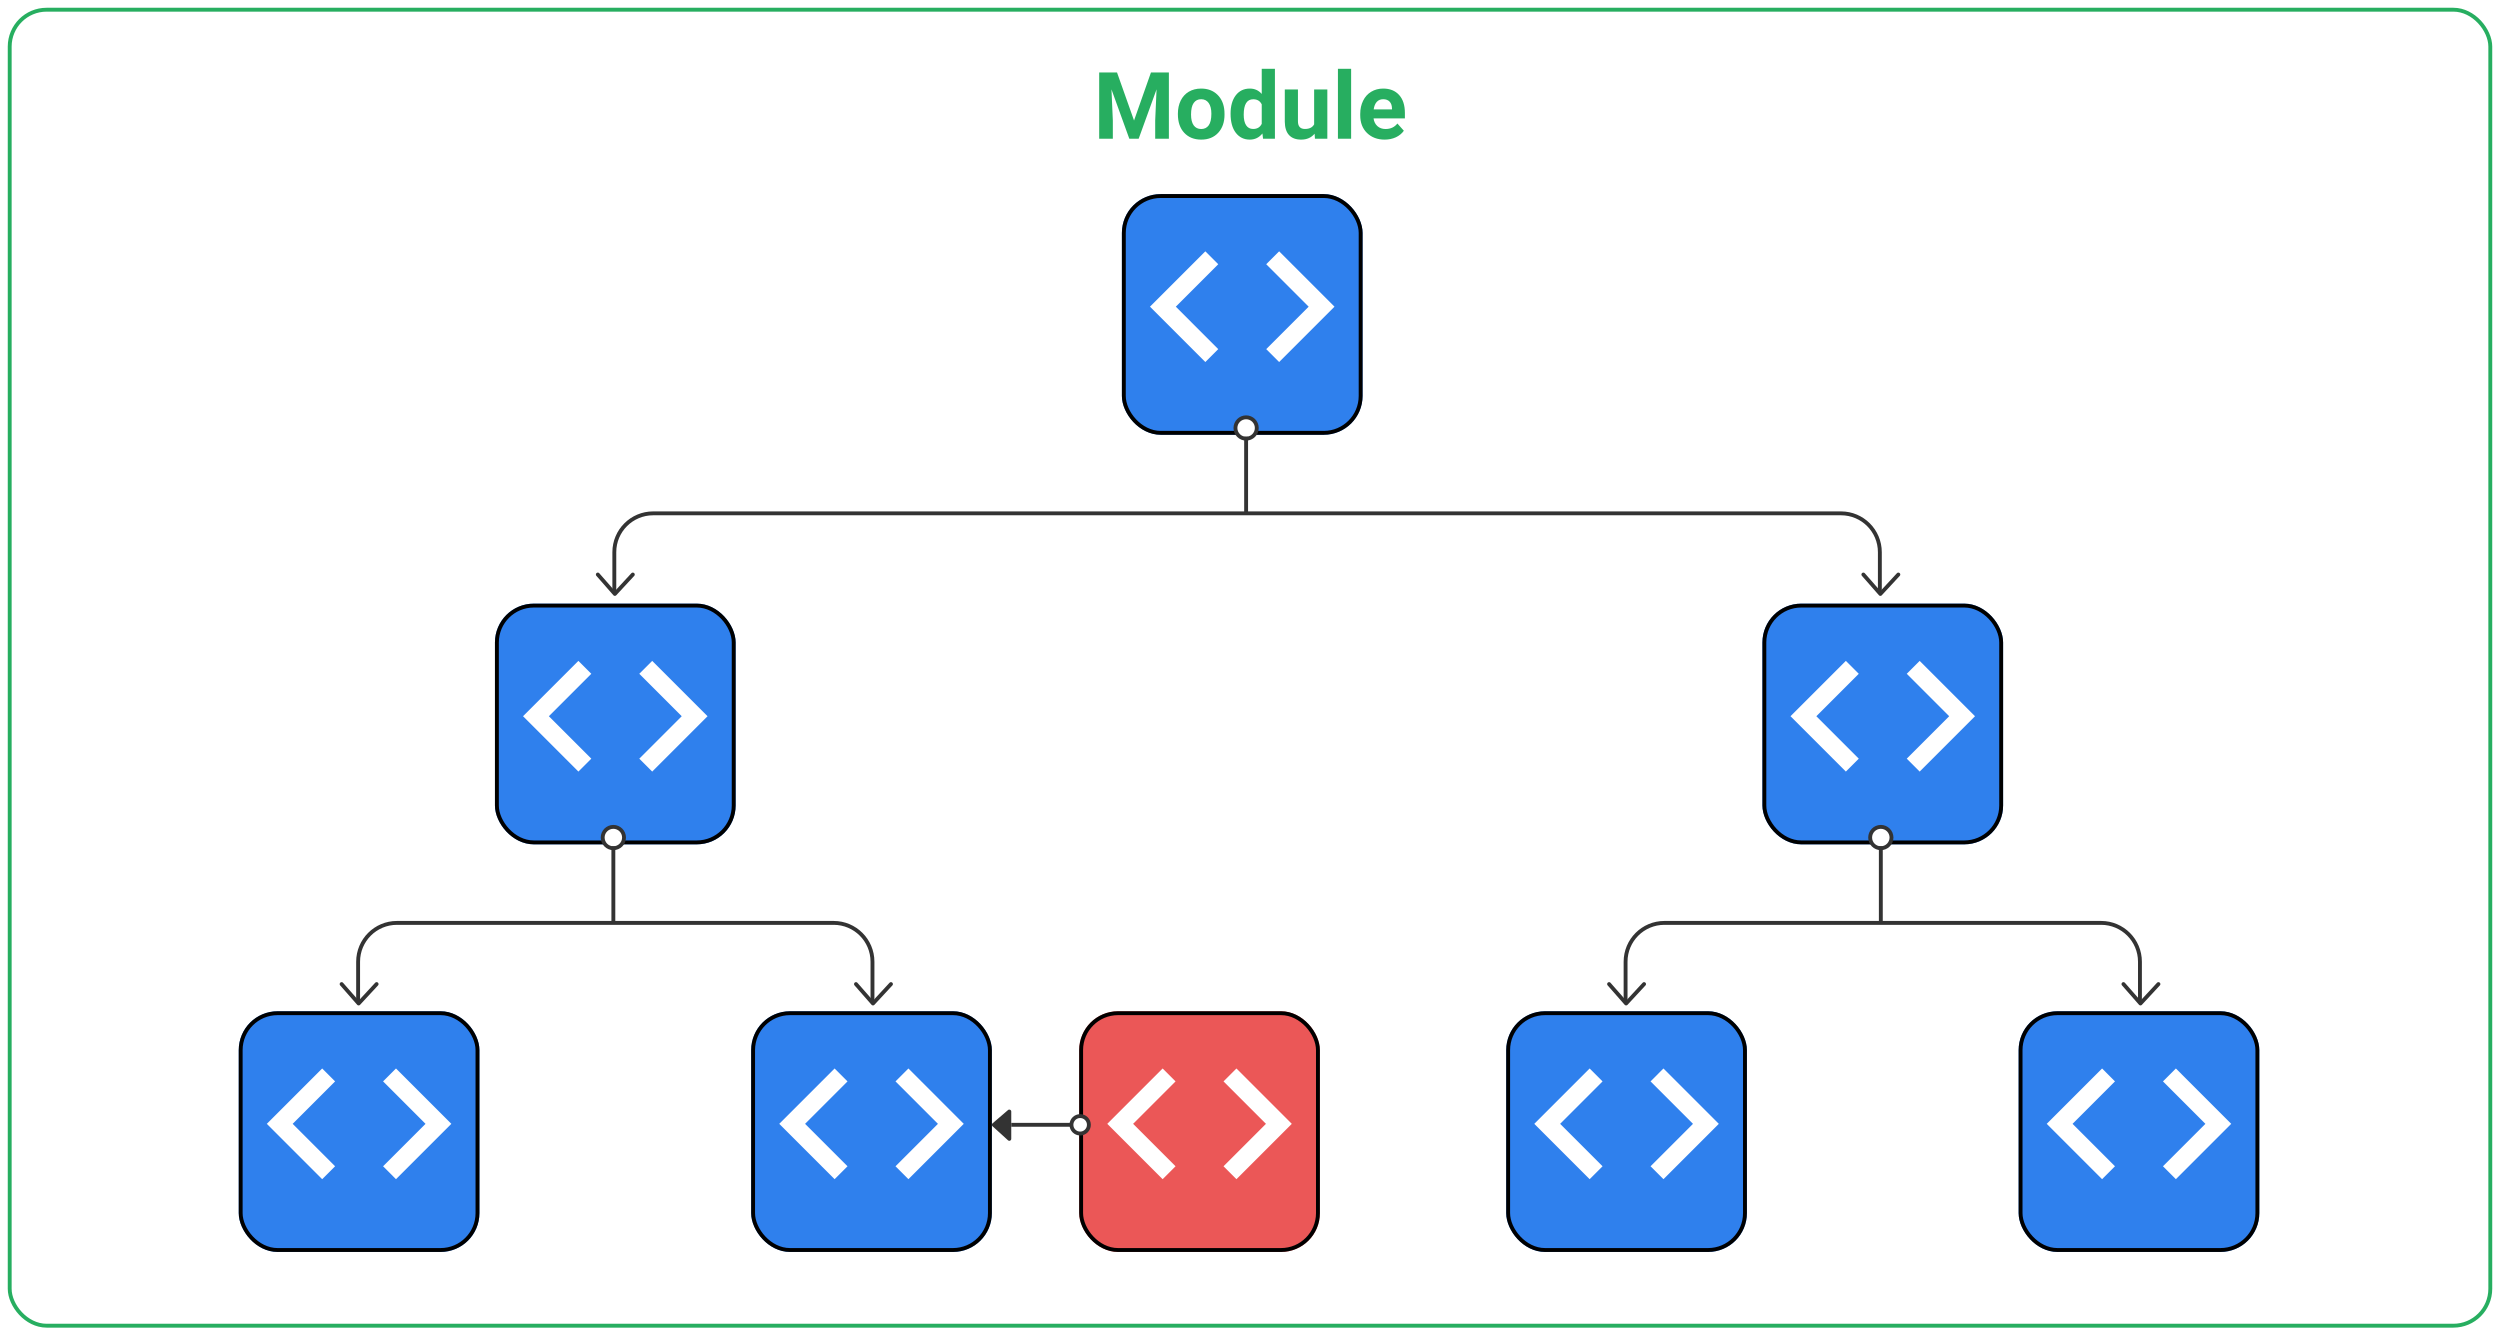 <svg width="1288" height="688" viewBox="0 0 1288 688" fill="none" xmlns="http://www.w3.org/2000/svg">
<g filter="url(#filter0_d)">
<rect x="4" width="1280" height="680" rx="20" fill="white"/>
<rect x="5" y="1" width="1278" height="678" rx="19" stroke="#27AE60" stroke-width="2"/>
</g>
<path d="M575.49 37.335L584.255 62.085L592.974 37.335H602.209V71.46H595.154V62.132L595.857 46.031L586.646 71.46H581.818L572.63 46.054L573.334 62.132V71.46H566.302V37.335H575.49ZM606.849 58.546C606.849 56.031 607.334 53.788 608.302 51.819C609.271 49.851 610.662 48.327 612.474 47.249C614.302 46.171 616.42 45.632 618.826 45.632C622.248 45.632 625.037 46.679 627.193 48.773C629.365 50.866 630.576 53.71 630.826 57.304L630.873 59.038C630.873 62.929 629.787 66.054 627.615 68.413C625.443 70.757 622.529 71.929 618.873 71.929C615.216 71.929 612.295 70.757 610.107 68.413C607.935 66.07 606.849 62.882 606.849 58.851V58.546ZM613.623 59.038C613.623 61.444 614.076 63.288 614.982 64.57C615.888 65.835 617.185 66.468 618.873 66.468C620.513 66.468 621.795 65.843 622.716 64.593C623.638 63.327 624.099 61.312 624.099 58.546C624.099 56.187 623.638 54.359 622.716 53.062C621.795 51.765 620.498 51.116 618.826 51.116C617.17 51.116 615.888 51.765 614.982 53.062C614.076 54.343 613.623 56.335 613.623 59.038ZM633.99 58.593C633.99 54.64 634.873 51.491 636.638 49.148C638.42 46.804 640.849 45.632 643.927 45.632C646.396 45.632 648.435 46.554 650.045 48.398V35.46H656.841V71.46H650.724L650.396 68.765C648.709 70.874 646.537 71.929 643.88 71.929C640.896 71.929 638.498 70.757 636.685 68.413C634.888 66.054 633.99 62.781 633.99 58.593ZM640.763 59.085C640.763 61.46 641.177 63.281 642.005 64.546C642.834 65.812 644.037 66.445 645.615 66.445C647.709 66.445 649.185 65.562 650.045 63.796V53.788C649.201 52.023 647.74 51.14 645.662 51.14C642.396 51.14 640.763 53.788 640.763 59.085ZM677.279 68.882C675.607 70.913 673.295 71.929 670.341 71.929C667.623 71.929 665.545 71.148 664.107 69.585C662.685 68.023 661.959 65.734 661.927 62.718V46.101H668.701V62.484C668.701 65.124 669.904 66.445 672.31 66.445C674.607 66.445 676.185 65.648 677.045 64.054V46.101H683.841V71.46H677.466L677.279 68.882ZM696.099 71.46H689.302V35.46H696.099V71.46ZM713.373 71.929C709.654 71.929 706.623 70.788 704.279 68.507C701.951 66.226 700.787 63.187 700.787 59.39V58.734C700.787 56.187 701.279 53.913 702.263 51.913C703.248 49.898 704.638 48.351 706.435 47.273C708.248 46.179 710.31 45.632 712.623 45.632C716.091 45.632 718.818 46.726 720.802 48.913C722.802 51.101 723.802 54.202 723.802 58.218V60.984H707.654C707.873 62.64 708.529 63.968 709.623 64.968C710.732 65.968 712.13 66.468 713.818 66.468C716.427 66.468 718.466 65.523 719.935 63.632L723.263 67.359C722.248 68.796 720.873 69.921 719.138 70.734C717.404 71.531 715.482 71.929 713.373 71.929ZM712.599 51.116C711.255 51.116 710.162 51.569 709.318 52.476C708.49 53.382 707.959 54.679 707.724 56.366H717.146V55.827C717.115 54.327 716.709 53.171 715.927 52.359C715.146 51.531 714.037 51.116 712.599 51.116Z" fill="#27AE60"/>
<g filter="url(#filter1_d)">
<rect x="578" y="96" width="124" height="124" rx="20" fill="#2F80ED"/>
<rect x="579" y="97" width="122" height="122" rx="19" stroke="black" stroke-width="2"/>
</g>
<path d="M627.641 179.865L605.776 158L627.641 136.135L620.987 129.48L592.467 158L620.987 186.52L627.641 179.865ZM652.359 179.865L674.224 158L652.359 136.135L659.013 129.48L687.533 158L659.013 186.52L652.359 179.865Z" fill="white"/>
<g filter="url(#filter2_d)">
<rect x="255" y="307" width="124" height="124" rx="20" fill="#2F80ED"/>
<rect x="256" y="308" width="122" height="122" rx="19" stroke="black" stroke-width="2"/>
</g>
<path d="M304.641 390.865L282.776 369L304.641 347.135L297.987 340.48L269.467 369L297.987 397.52L304.641 390.865ZM329.359 390.865L351.224 369L329.359 347.135L336.013 340.48L364.533 369L336.013 397.52L329.359 390.865Z" fill="white"/>
<g filter="url(#filter3_d)">
<rect x="123" y="517" width="124" height="124" rx="20" fill="#2F80ED"/>
<rect x="124" y="518" width="122" height="122" rx="19" stroke="black" stroke-width="2"/>
</g>
<path d="M172.641 600.865L150.776 579L172.641 557.135L165.987 550.48L137.467 579L165.987 607.52L172.641 600.865ZM197.359 600.865L219.224 579L197.359 557.135L204.013 550.48L232.533 579L204.013 607.52L197.359 600.865Z" fill="white"/>
<g filter="url(#filter4_d)">
<rect x="387" y="517" width="124" height="124" rx="20" fill="#2F80ED"/>
<rect x="388" y="518" width="122" height="122" rx="19" stroke="black" stroke-width="2"/>
</g>
<path d="M436.641 600.865L414.776 579L436.641 557.135L429.987 550.48L401.467 579L429.987 607.52L436.641 600.865ZM461.359 600.865L483.224 579L461.359 557.135L468.013 550.48L496.533 579L468.013 607.52L461.359 600.865Z" fill="white"/>
<path d="M316.5 305V284.475C316.5 273.429 325.454 264.475 336.5 264.475L948.5 264.475C959.546 264.475 968.5 273.43 968.5 284.475L968.5 305" stroke="#333333" stroke-width="2"/>
<circle cx="642" cy="220.5" r="5.5" fill="white" stroke="#333333" stroke-width="2"/>
<line x1="642" y1="265" x2="642" y2="225" stroke="#333333" stroke-width="2"/>
<path d="M978.025 296L968.769 306L960 296" stroke="#333333" stroke-width="2" stroke-linecap="round" stroke-linejoin="round"/>
<path d="M326.026 296L316.769 306L308 296" stroke="#333333" stroke-width="2" stroke-linecap="round" stroke-linejoin="round"/>
<path d="M184.5 516V495.475C184.5 484.429 193.454 475.475 204.5 475.475L429.5 475.475C440.546 475.475 449.5 484.429 449.5 495.475L449.5 516" stroke="#333333" stroke-width="2"/>
<circle cx="316" cy="431.5" r="5.5" fill="white" stroke="#333333" stroke-width="2"/>
<line x1="316" y1="476" x2="316" y2="436" stroke="#333333" stroke-width="2"/>
<path d="M459.026 507L449.769 517L441 507" stroke="#333333" stroke-width="2" stroke-linecap="round" stroke-linejoin="round"/>
<path d="M194.026 507L184.769 517L176 507" stroke="#333333" stroke-width="2" stroke-linecap="round" stroke-linejoin="round"/>
<g filter="url(#filter5_d)">
<rect x="908" y="307" width="124" height="124" rx="20" fill="#2F80ED"/>
<rect x="909" y="308" width="122" height="122" rx="19" stroke="black" stroke-width="2"/>
</g>
<path d="M957.641 390.865L935.776 369L957.641 347.135L950.987 340.48L922.467 369L950.987 397.52L957.641 390.865ZM982.359 390.865L1004.22 369L982.359 347.135L989.013 340.48L1017.53 369L989.013 397.52L982.359 390.865Z" fill="white"/>
<g filter="url(#filter6_d)">
<rect x="776" y="517" width="124" height="124" rx="20" fill="#2F80ED"/>
<rect x="777" y="518" width="122" height="122" rx="19" stroke="black" stroke-width="2"/>
</g>
<path d="M825.641 600.865L803.776 579L825.641 557.135L818.987 550.48L790.467 579L818.987 607.52L825.641 600.865ZM850.359 600.865L872.224 579L850.359 557.135L857.013 550.48L885.533 579L857.013 607.52L850.359 600.865Z" fill="white"/>
<g filter="url(#filter7_d)">
<rect x="1040" y="517" width="124" height="124" rx="20" fill="#2F80ED"/>
<rect x="1041" y="518" width="122" height="122" rx="19" stroke="black" stroke-width="2"/>
</g>
<path d="M1089.64 600.865L1067.78 579L1089.64 557.135L1082.99 550.48L1054.47 579L1082.99 607.52L1089.64 600.865ZM1114.36 600.865L1136.22 579L1114.36 557.135L1121.01 550.48L1149.53 579L1121.01 607.52L1114.36 600.865Z" fill="white"/>
<path d="M837.5 516V495.475C837.5 484.429 846.454 475.475 857.5 475.475L1082.5 475.475C1093.55 475.475 1102.5 484.429 1102.5 495.475L1102.5 516" stroke="#333333" stroke-width="2"/>
<circle cx="969" cy="431.5" r="5.5" fill="white" stroke="#333333" stroke-width="2"/>
<line x1="969" y1="476" x2="969" y2="436" stroke="#333333" stroke-width="2"/>
<path d="M1112.03 507L1102.77 517L1094 507" stroke="#333333" stroke-width="2" stroke-linecap="round" stroke-linejoin="round"/>
<path d="M847.026 507L837.769 517L829 507" stroke="#333333" stroke-width="2" stroke-linecap="round" stroke-linejoin="round"/>
<g filter="url(#filter8_d)">
<rect x="556" y="517" width="124" height="124" rx="20" fill="#EB5757"/>
<rect x="557" y="518" width="122" height="122" rx="19" stroke="black" stroke-width="2"/>
</g>
<path d="M605.641 600.865L583.776 579L605.641 557.135L598.987 550.48L570.467 579L598.987 607.52L605.641 600.865ZM630.359 600.865L652.224 579L630.359 557.135L637.013 550.48L665.533 579L637.013 607.52L630.359 600.865Z" fill="white"/>
<path d="M511.34 580.237L519.328 587.483C519.971 588.066 521 587.61 521 586.743L521 572.649C521 571.795 519.998 571.334 519.349 571.89L511.361 578.737C510.904 579.129 510.894 579.832 511.34 580.237Z" fill="#333333"/>
<line x1="552" y1="579.5" x2="521" y2="579.5" stroke="#333333" stroke-width="2"/>
<circle cx="556.5" cy="579.5" r="4.5" transform="rotate(-180 556.5 579.5)" fill="white" stroke="#333333" stroke-width="2"/>
<defs>
<filter id="filter0_d" x="0" y="0" width="1288" height="688" filterUnits="userSpaceOnUse" color-interpolation-filters="sRGB">
<feFlood flood-opacity="0" result="BackgroundImageFix"/>
<feColorMatrix in="SourceAlpha" type="matrix" values="0 0 0 0 0 0 0 0 0 0 0 0 0 0 0 0 0 0 127 0"/>
<feOffset dy="4"/>
<feGaussianBlur stdDeviation="2"/>
<feColorMatrix type="matrix" values="0 0 0 0 0 0 0 0 0 0 0 0 0 0 0 0 0 0 0.25 0"/>
<feBlend mode="normal" in2="BackgroundImageFix" result="effect1_dropShadow"/>
<feBlend mode="normal" in="SourceGraphic" in2="effect1_dropShadow" result="shape"/>
</filter>
<filter id="filter1_d" x="574" y="96" width="132" height="132" filterUnits="userSpaceOnUse" color-interpolation-filters="sRGB">
<feFlood flood-opacity="0" result="BackgroundImageFix"/>
<feColorMatrix in="SourceAlpha" type="matrix" values="0 0 0 0 0 0 0 0 0 0 0 0 0 0 0 0 0 0 127 0"/>
<feOffset dy="4"/>
<feGaussianBlur stdDeviation="2"/>
<feColorMatrix type="matrix" values="0 0 0 0 0 0 0 0 0 0 0 0 0 0 0 0 0 0 0.25 0"/>
<feBlend mode="normal" in2="BackgroundImageFix" result="effect1_dropShadow"/>
<feBlend mode="normal" in="SourceGraphic" in2="effect1_dropShadow" result="shape"/>
</filter>
<filter id="filter2_d" x="251" y="307" width="132" height="132" filterUnits="userSpaceOnUse" color-interpolation-filters="sRGB">
<feFlood flood-opacity="0" result="BackgroundImageFix"/>
<feColorMatrix in="SourceAlpha" type="matrix" values="0 0 0 0 0 0 0 0 0 0 0 0 0 0 0 0 0 0 127 0"/>
<feOffset dy="4"/>
<feGaussianBlur stdDeviation="2"/>
<feColorMatrix type="matrix" values="0 0 0 0 0 0 0 0 0 0 0 0 0 0 0 0 0 0 0.25 0"/>
<feBlend mode="normal" in2="BackgroundImageFix" result="effect1_dropShadow"/>
<feBlend mode="normal" in="SourceGraphic" in2="effect1_dropShadow" result="shape"/>
</filter>
<filter id="filter3_d" x="119" y="517" width="132" height="132" filterUnits="userSpaceOnUse" color-interpolation-filters="sRGB">
<feFlood flood-opacity="0" result="BackgroundImageFix"/>
<feColorMatrix in="SourceAlpha" type="matrix" values="0 0 0 0 0 0 0 0 0 0 0 0 0 0 0 0 0 0 127 0"/>
<feOffset dy="4"/>
<feGaussianBlur stdDeviation="2"/>
<feColorMatrix type="matrix" values="0 0 0 0 0 0 0 0 0 0 0 0 0 0 0 0 0 0 0.25 0"/>
<feBlend mode="normal" in2="BackgroundImageFix" result="effect1_dropShadow"/>
<feBlend mode="normal" in="SourceGraphic" in2="effect1_dropShadow" result="shape"/>
</filter>
<filter id="filter4_d" x="383" y="517" width="132" height="132" filterUnits="userSpaceOnUse" color-interpolation-filters="sRGB">
<feFlood flood-opacity="0" result="BackgroundImageFix"/>
<feColorMatrix in="SourceAlpha" type="matrix" values="0 0 0 0 0 0 0 0 0 0 0 0 0 0 0 0 0 0 127 0"/>
<feOffset dy="4"/>
<feGaussianBlur stdDeviation="2"/>
<feColorMatrix type="matrix" values="0 0 0 0 0 0 0 0 0 0 0 0 0 0 0 0 0 0 0.25 0"/>
<feBlend mode="normal" in2="BackgroundImageFix" result="effect1_dropShadow"/>
<feBlend mode="normal" in="SourceGraphic" in2="effect1_dropShadow" result="shape"/>
</filter>
<filter id="filter5_d" x="904" y="307" width="132" height="132" filterUnits="userSpaceOnUse" color-interpolation-filters="sRGB">
<feFlood flood-opacity="0" result="BackgroundImageFix"/>
<feColorMatrix in="SourceAlpha" type="matrix" values="0 0 0 0 0 0 0 0 0 0 0 0 0 0 0 0 0 0 127 0"/>
<feOffset dy="4"/>
<feGaussianBlur stdDeviation="2"/>
<feColorMatrix type="matrix" values="0 0 0 0 0 0 0 0 0 0 0 0 0 0 0 0 0 0 0.25 0"/>
<feBlend mode="normal" in2="BackgroundImageFix" result="effect1_dropShadow"/>
<feBlend mode="normal" in="SourceGraphic" in2="effect1_dropShadow" result="shape"/>
</filter>
<filter id="filter6_d" x="772" y="517" width="132" height="132" filterUnits="userSpaceOnUse" color-interpolation-filters="sRGB">
<feFlood flood-opacity="0" result="BackgroundImageFix"/>
<feColorMatrix in="SourceAlpha" type="matrix" values="0 0 0 0 0 0 0 0 0 0 0 0 0 0 0 0 0 0 127 0"/>
<feOffset dy="4"/>
<feGaussianBlur stdDeviation="2"/>
<feColorMatrix type="matrix" values="0 0 0 0 0 0 0 0 0 0 0 0 0 0 0 0 0 0 0.25 0"/>
<feBlend mode="normal" in2="BackgroundImageFix" result="effect1_dropShadow"/>
<feBlend mode="normal" in="SourceGraphic" in2="effect1_dropShadow" result="shape"/>
</filter>
<filter id="filter7_d" x="1036" y="517" width="132" height="132" filterUnits="userSpaceOnUse" color-interpolation-filters="sRGB">
<feFlood flood-opacity="0" result="BackgroundImageFix"/>
<feColorMatrix in="SourceAlpha" type="matrix" values="0 0 0 0 0 0 0 0 0 0 0 0 0 0 0 0 0 0 127 0"/>
<feOffset dy="4"/>
<feGaussianBlur stdDeviation="2"/>
<feColorMatrix type="matrix" values="0 0 0 0 0 0 0 0 0 0 0 0 0 0 0 0 0 0 0.25 0"/>
<feBlend mode="normal" in2="BackgroundImageFix" result="effect1_dropShadow"/>
<feBlend mode="normal" in="SourceGraphic" in2="effect1_dropShadow" result="shape"/>
</filter>
<filter id="filter8_d" x="552" y="517" width="132" height="132" filterUnits="userSpaceOnUse" color-interpolation-filters="sRGB">
<feFlood flood-opacity="0" result="BackgroundImageFix"/>
<feColorMatrix in="SourceAlpha" type="matrix" values="0 0 0 0 0 0 0 0 0 0 0 0 0 0 0 0 0 0 127 0"/>
<feOffset dy="4"/>
<feGaussianBlur stdDeviation="2"/>
<feColorMatrix type="matrix" values="0 0 0 0 0 0 0 0 0 0 0 0 0 0 0 0 0 0 0.25 0"/>
<feBlend mode="normal" in2="BackgroundImageFix" result="effect1_dropShadow"/>
<feBlend mode="normal" in="SourceGraphic" in2="effect1_dropShadow" result="shape"/>
</filter>
</defs>
</svg>
